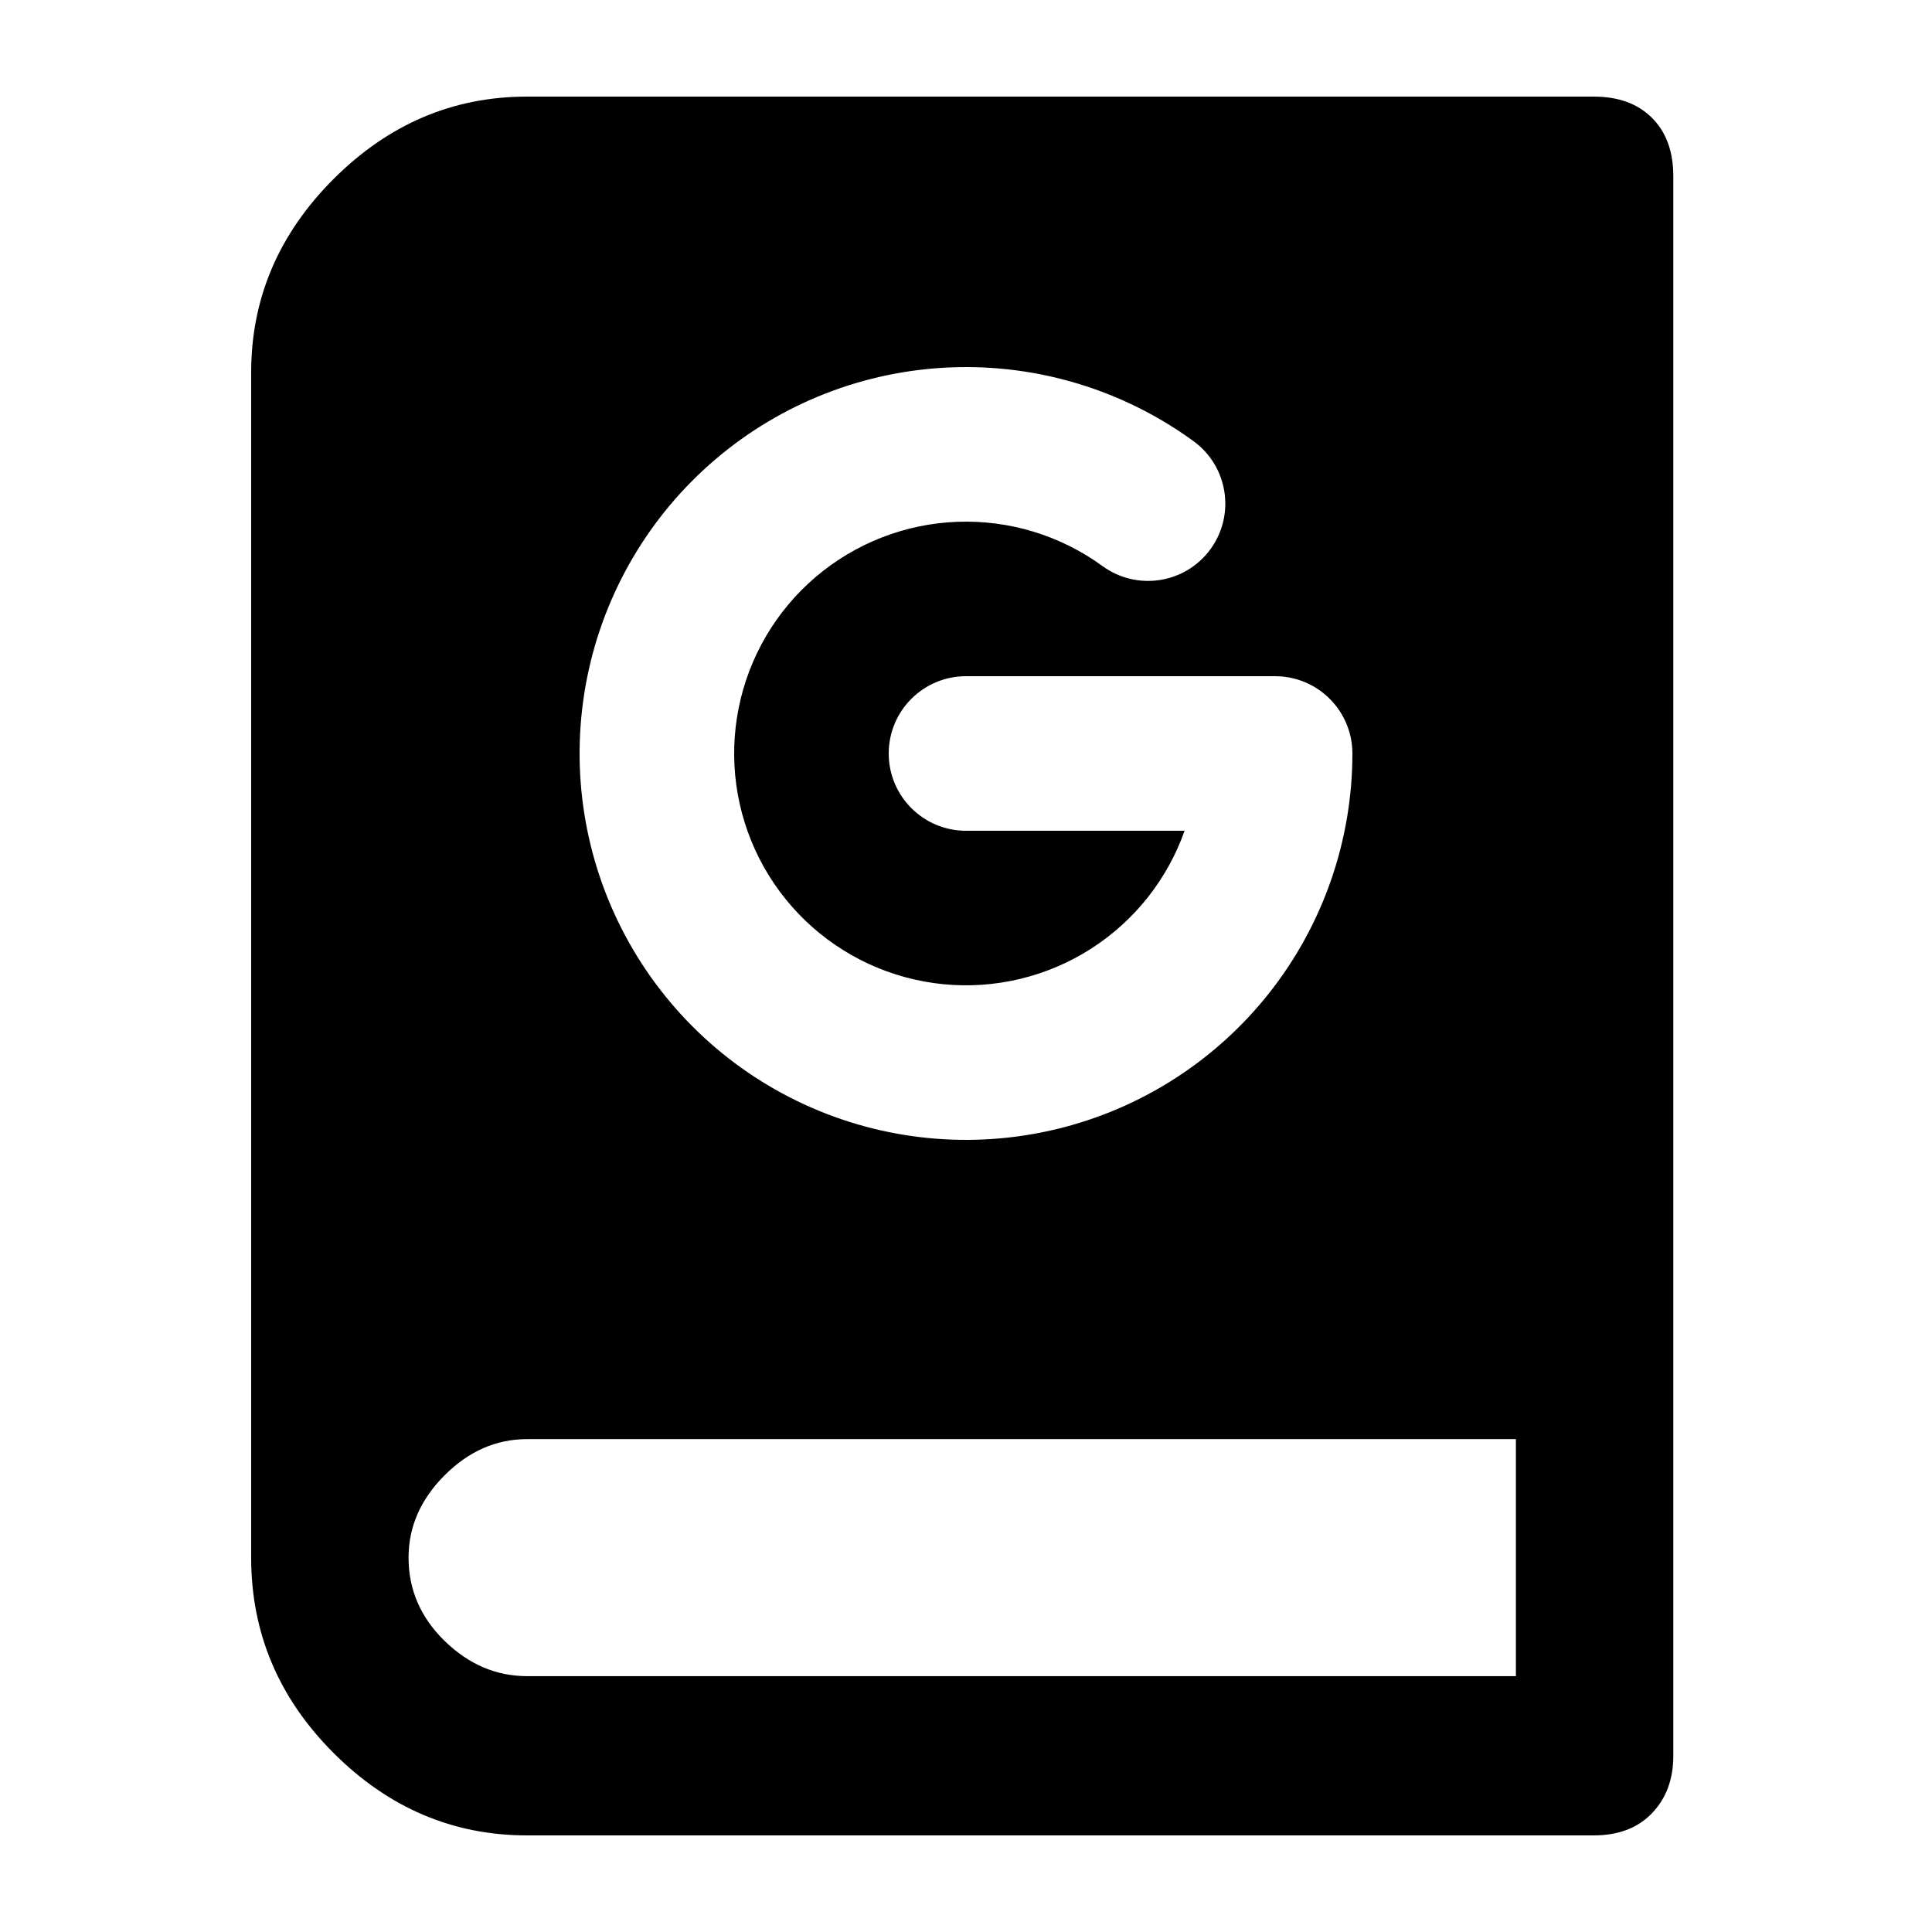 <svg width="100" height="100" viewBox="0 0 100 100" fill="none" xmlns="http://www.w3.org/2000/svg">
    <path fill-rule="evenodd" clip-rule="evenodd"
        d="M27.281 5H82.489C83.767 5 84.773 5.367 85.508 6.102C86.243 6.837 86.61 7.843 86.61 9.121V90.879C86.61 92.093 86.243 93.083 85.508 93.85C84.773 94.617 83.767 95 82.489 95H27.281C23.447 95 20.109 93.578 17.265 90.735C14.422 87.891 13 84.521 13 80.623V19.281C13 15.447 14.422 12.109 17.265 9.265C20.109 6.422 23.447 5 27.281 5ZM23.016 84.936C24.262 86.15 25.684 86.757 27.281 86.757H78.463V74.489H27.281C25.684 74.489 24.262 75.112 23.016 76.358C21.77 77.604 21.147 79.025 21.147 80.623C21.147 82.284 21.77 83.722 23.016 84.936ZM57.066 29.301C54.887 27.713 52.237 26.906 49.543 27.009C46.849 27.111 44.267 28.119 42.216 29.867C40.164 31.616 38.761 34.005 38.233 36.649C37.704 39.293 38.082 42.038 39.304 44.441C40.527 46.844 42.523 48.765 44.971 49.895C47.419 51.025 50.176 51.298 52.797 50.669C55.419 50.041 57.753 48.548 59.423 46.431C60.242 45.391 60.879 44.231 61.314 43H50C47.791 43 46 41.209 46 39C46 36.791 47.791 35 50 35H66C67.061 35 68.078 35.421 68.828 36.172C69.579 36.922 70 37.939 70 39C70 43.493 68.487 47.856 65.704 51.385C62.922 54.913 59.032 57.401 54.663 58.449C50.293 59.496 45.698 59.042 41.618 57.159C37.538 55.276 34.211 52.073 32.174 48.068C30.137 44.063 29.507 39.489 30.387 35.082C31.268 30.676 33.606 26.694 37.026 23.779C40.446 20.864 44.748 19.186 49.238 19.015C53.728 18.843 58.145 20.189 61.777 22.835C63.562 24.136 63.955 26.638 62.655 28.424C61.354 30.209 58.852 30.602 57.066 29.301Z"
        fill="currentcolor" />
</svg>